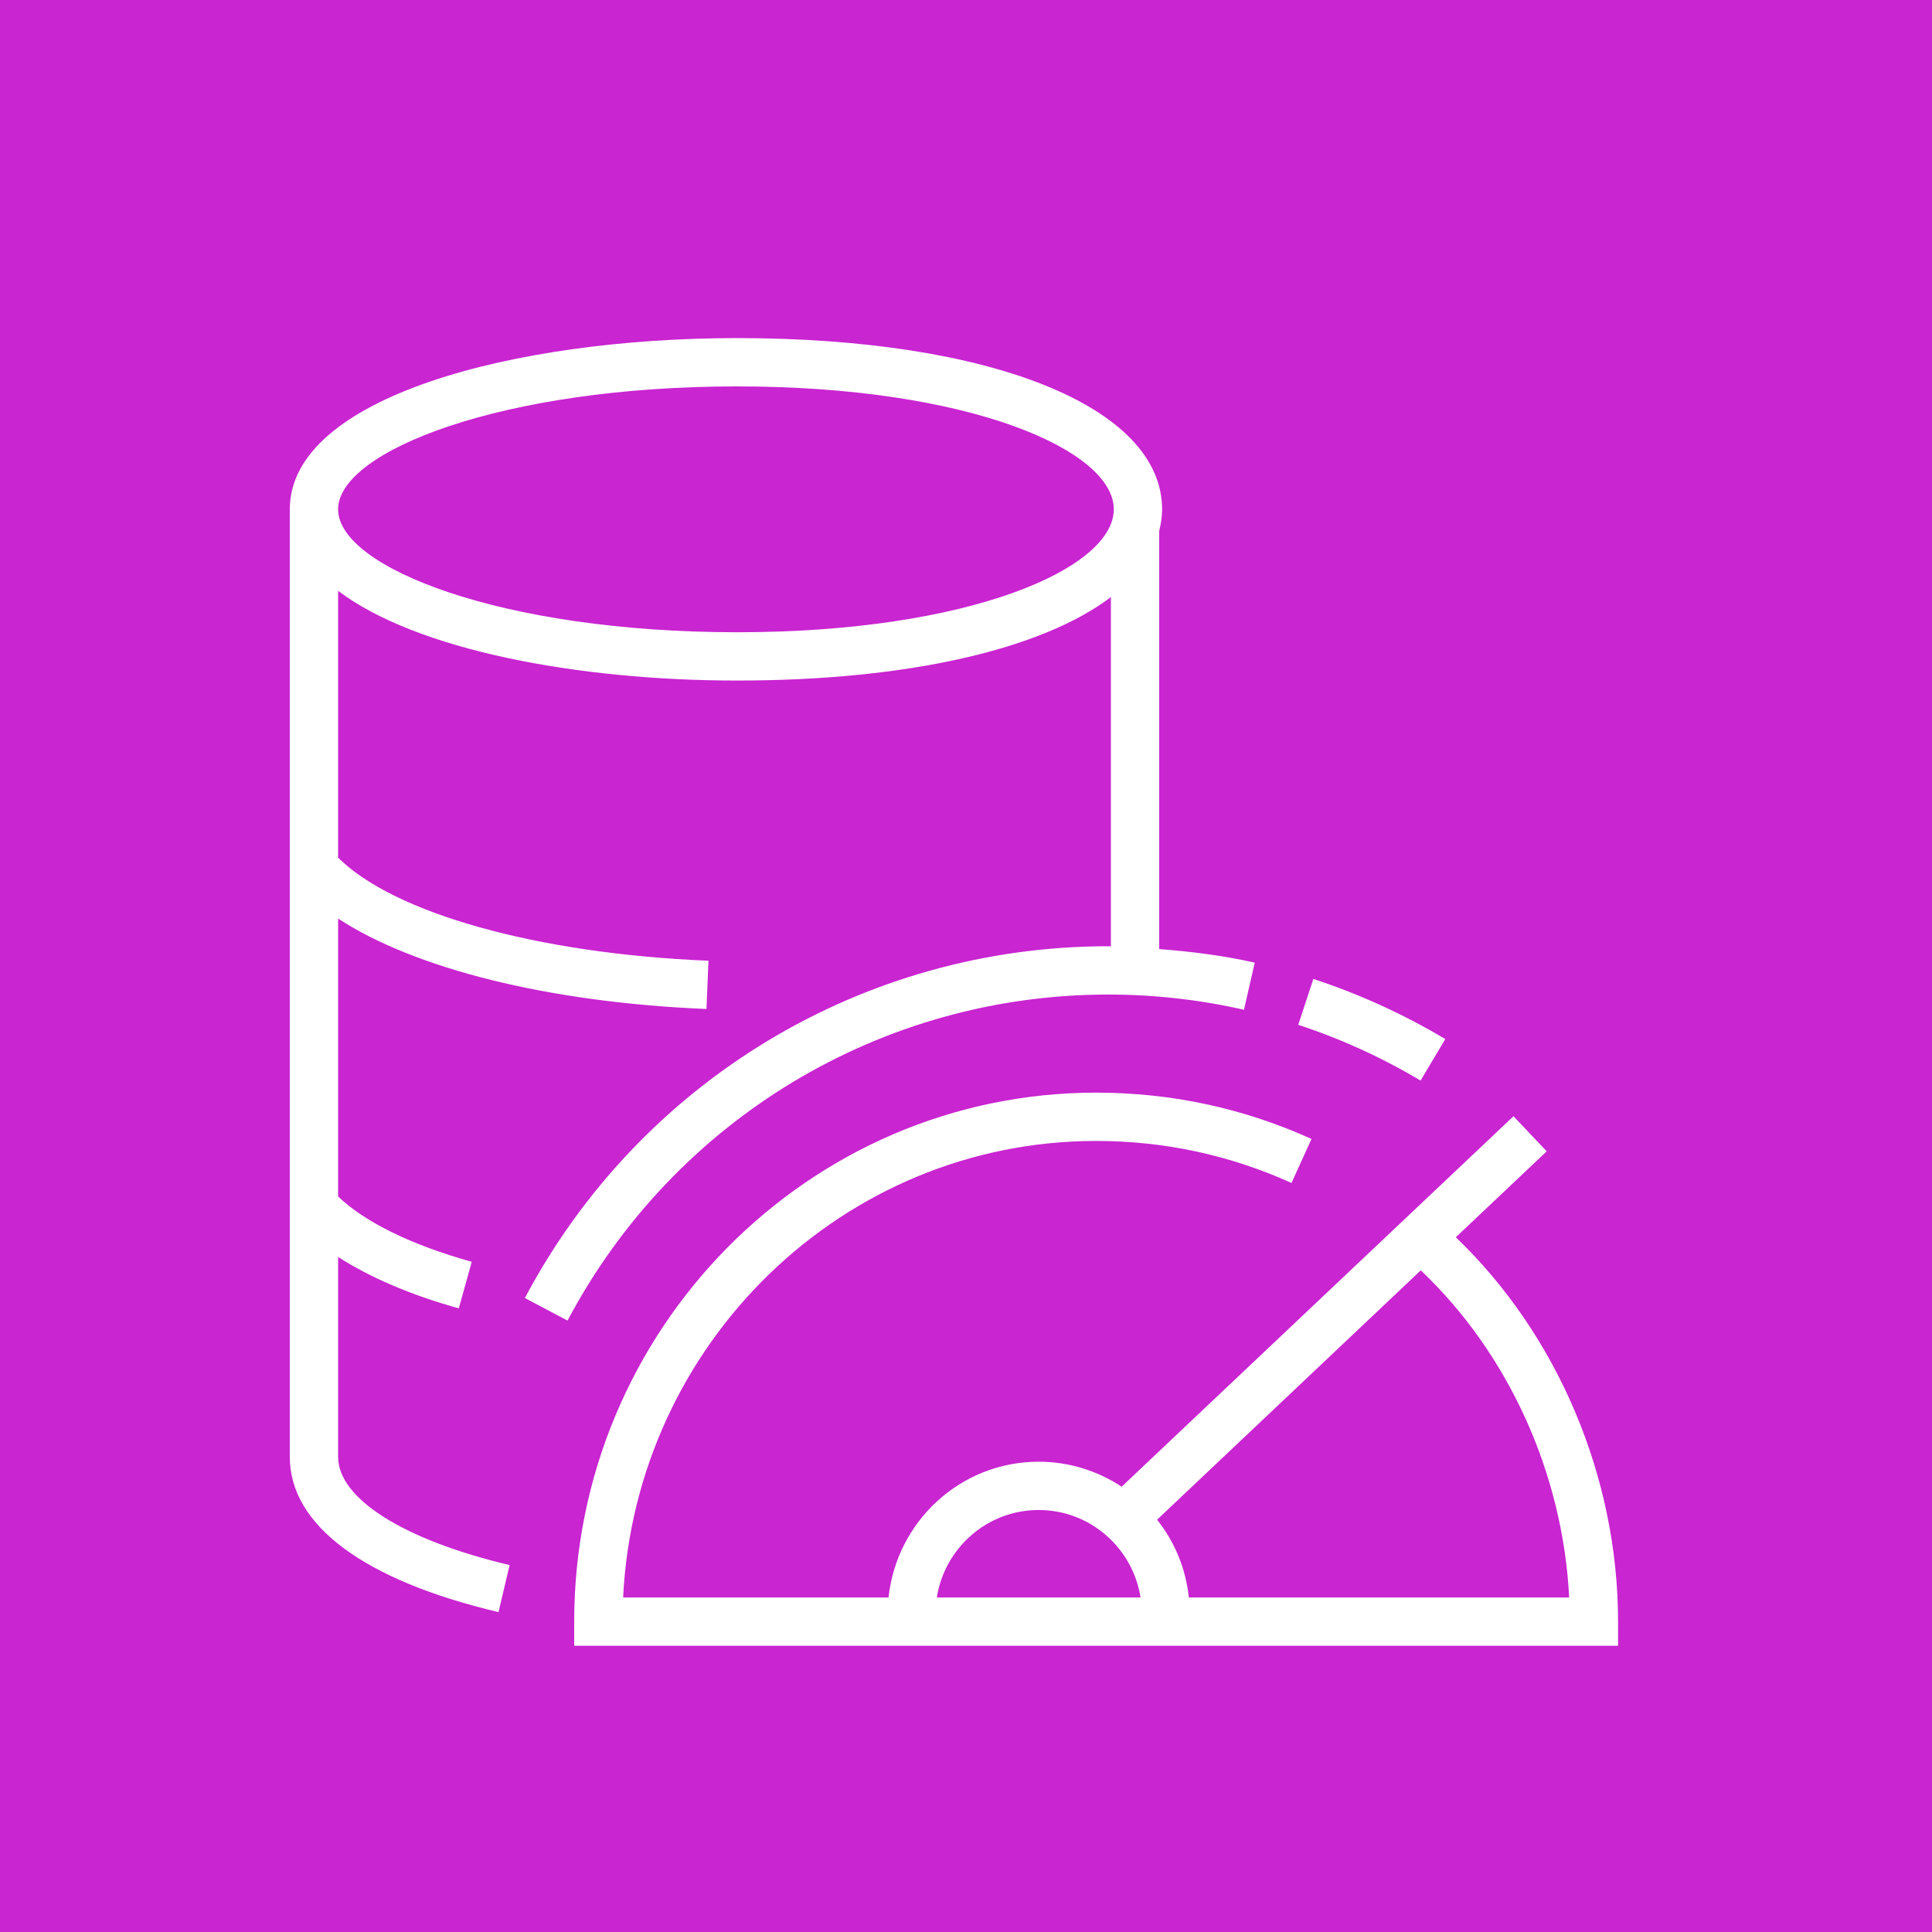 <?xml version="1.0" encoding="UTF-8"?>
<svg width="40px" height="40px" viewBox="0 0 40 40" version="1.1" xmlns="http://www.w3.org/2000/svg" xmlns:xlink="http://www.w3.org/1999/xlink">
    <title>Icon-Architecture/32/Arch_Amazon-MemoryDB-for-Redis_32</title>
    <g id="Icon-Architecture/32/Arch_Amazon-MemoryDB-for-Redis_32" stroke="none" stroke-width="1" fill="none" fill-rule="evenodd">
        <g id="Icon-Architecture-BG/32/Database" fill="#C925D1">
            <rect id="Rectangle" x="0" y="0" width="40" height="40"></rect>
        </g>
        <g id="Icon-Service/32/Amazon-MemoryDB-for-Redis_32" transform="translate(6, 7)" fill="#FFFFFF">
            <path d="M9.26,6.09 C4.393,6.09 1,4.749 1,3.545 C1,2.341 4.393,1 9.26,1 C14.077,1 17.06,2.321 17.06,3.545 C17.06,4.769 14.077,6.09 9.26,6.09 L9.26,6.09 Z M16.943,13.591 C17.892,13.591 18.838,13.697 19.755,13.906 L19.978,12.931 C19.33,12.783 18.667,12.701 18,12.65 L18,3.991 C18.036,3.846 18.06,3.698 18.06,3.545 C18.06,1.425 14.524,0 9.26,0 C4.658,0 0,1.218 0,3.545 L0,23.163 C0,24.577 1.534,25.718 4.321,26.377 L4.551,25.403 C2.361,24.886 1,24.027 1,23.163 L1,19.024 C1.649,19.439 2.477,19.804 3.499,20.088 L3.767,19.124 C2.498,18.771 1.544,18.294 1,17.771 L1,12.018 C2.589,13.055 5.351,13.754 8.627,13.89 L8.668,12.891 C5.12,12.744 2.161,11.91 1,10.757 L1,5.232 C2.612,6.455 5.946,7.09 9.26,7.09 C12.816,7.09 15.579,6.438 17,5.362 L17,12.594 C16.981,12.594 16.962,12.591 16.943,12.591 C11.874,12.591 7.247,15.382 4.867,19.874 L5.75,20.341 C7.956,16.178 12.245,13.591 16.943,13.591 L16.943,13.591 Z M23.411,15.372 C22.613,14.896 21.761,14.507 20.879,14.218 L21.192,13.268 C22.143,13.58 23.062,13.999 23.923,14.513 L23.411,15.372 Z M18.614,26.074 C18.549,25.468 18.317,24.917 17.956,24.464 L23.416,19.301 C25.23,21.021 26.358,23.503 26.488,26.074 L18.614,26.074 Z M15.505,24.263 C16.573,24.263 17.453,25.051 17.614,26.074 L13.396,26.074 C13.557,25.051 14.437,24.263 15.505,24.263 L15.505,24.263 Z M24.141,18.616 L26.023,16.837 L25.335,16.111 L17.223,23.78 C16.729,23.456 16.139,23.263 15.505,23.263 C13.886,23.263 12.565,24.499 12.396,26.074 L6.901,26.074 C7.157,20.818 11.452,16.622 16.695,16.622 C18.105,16.622 19.466,16.915 20.739,17.492 L21.153,16.581 C19.748,15.944 18.248,15.622 16.695,15.622 C10.736,15.622 5.888,20.535 5.888,26.574 L5.888,27.074 L27.5,27.074 L27.5,26.574 C27.5,23.576 26.244,20.632 24.141,18.616 L24.141,18.616 Z" id="Fill-6"></path>
        </g>
    </g>
</svg>